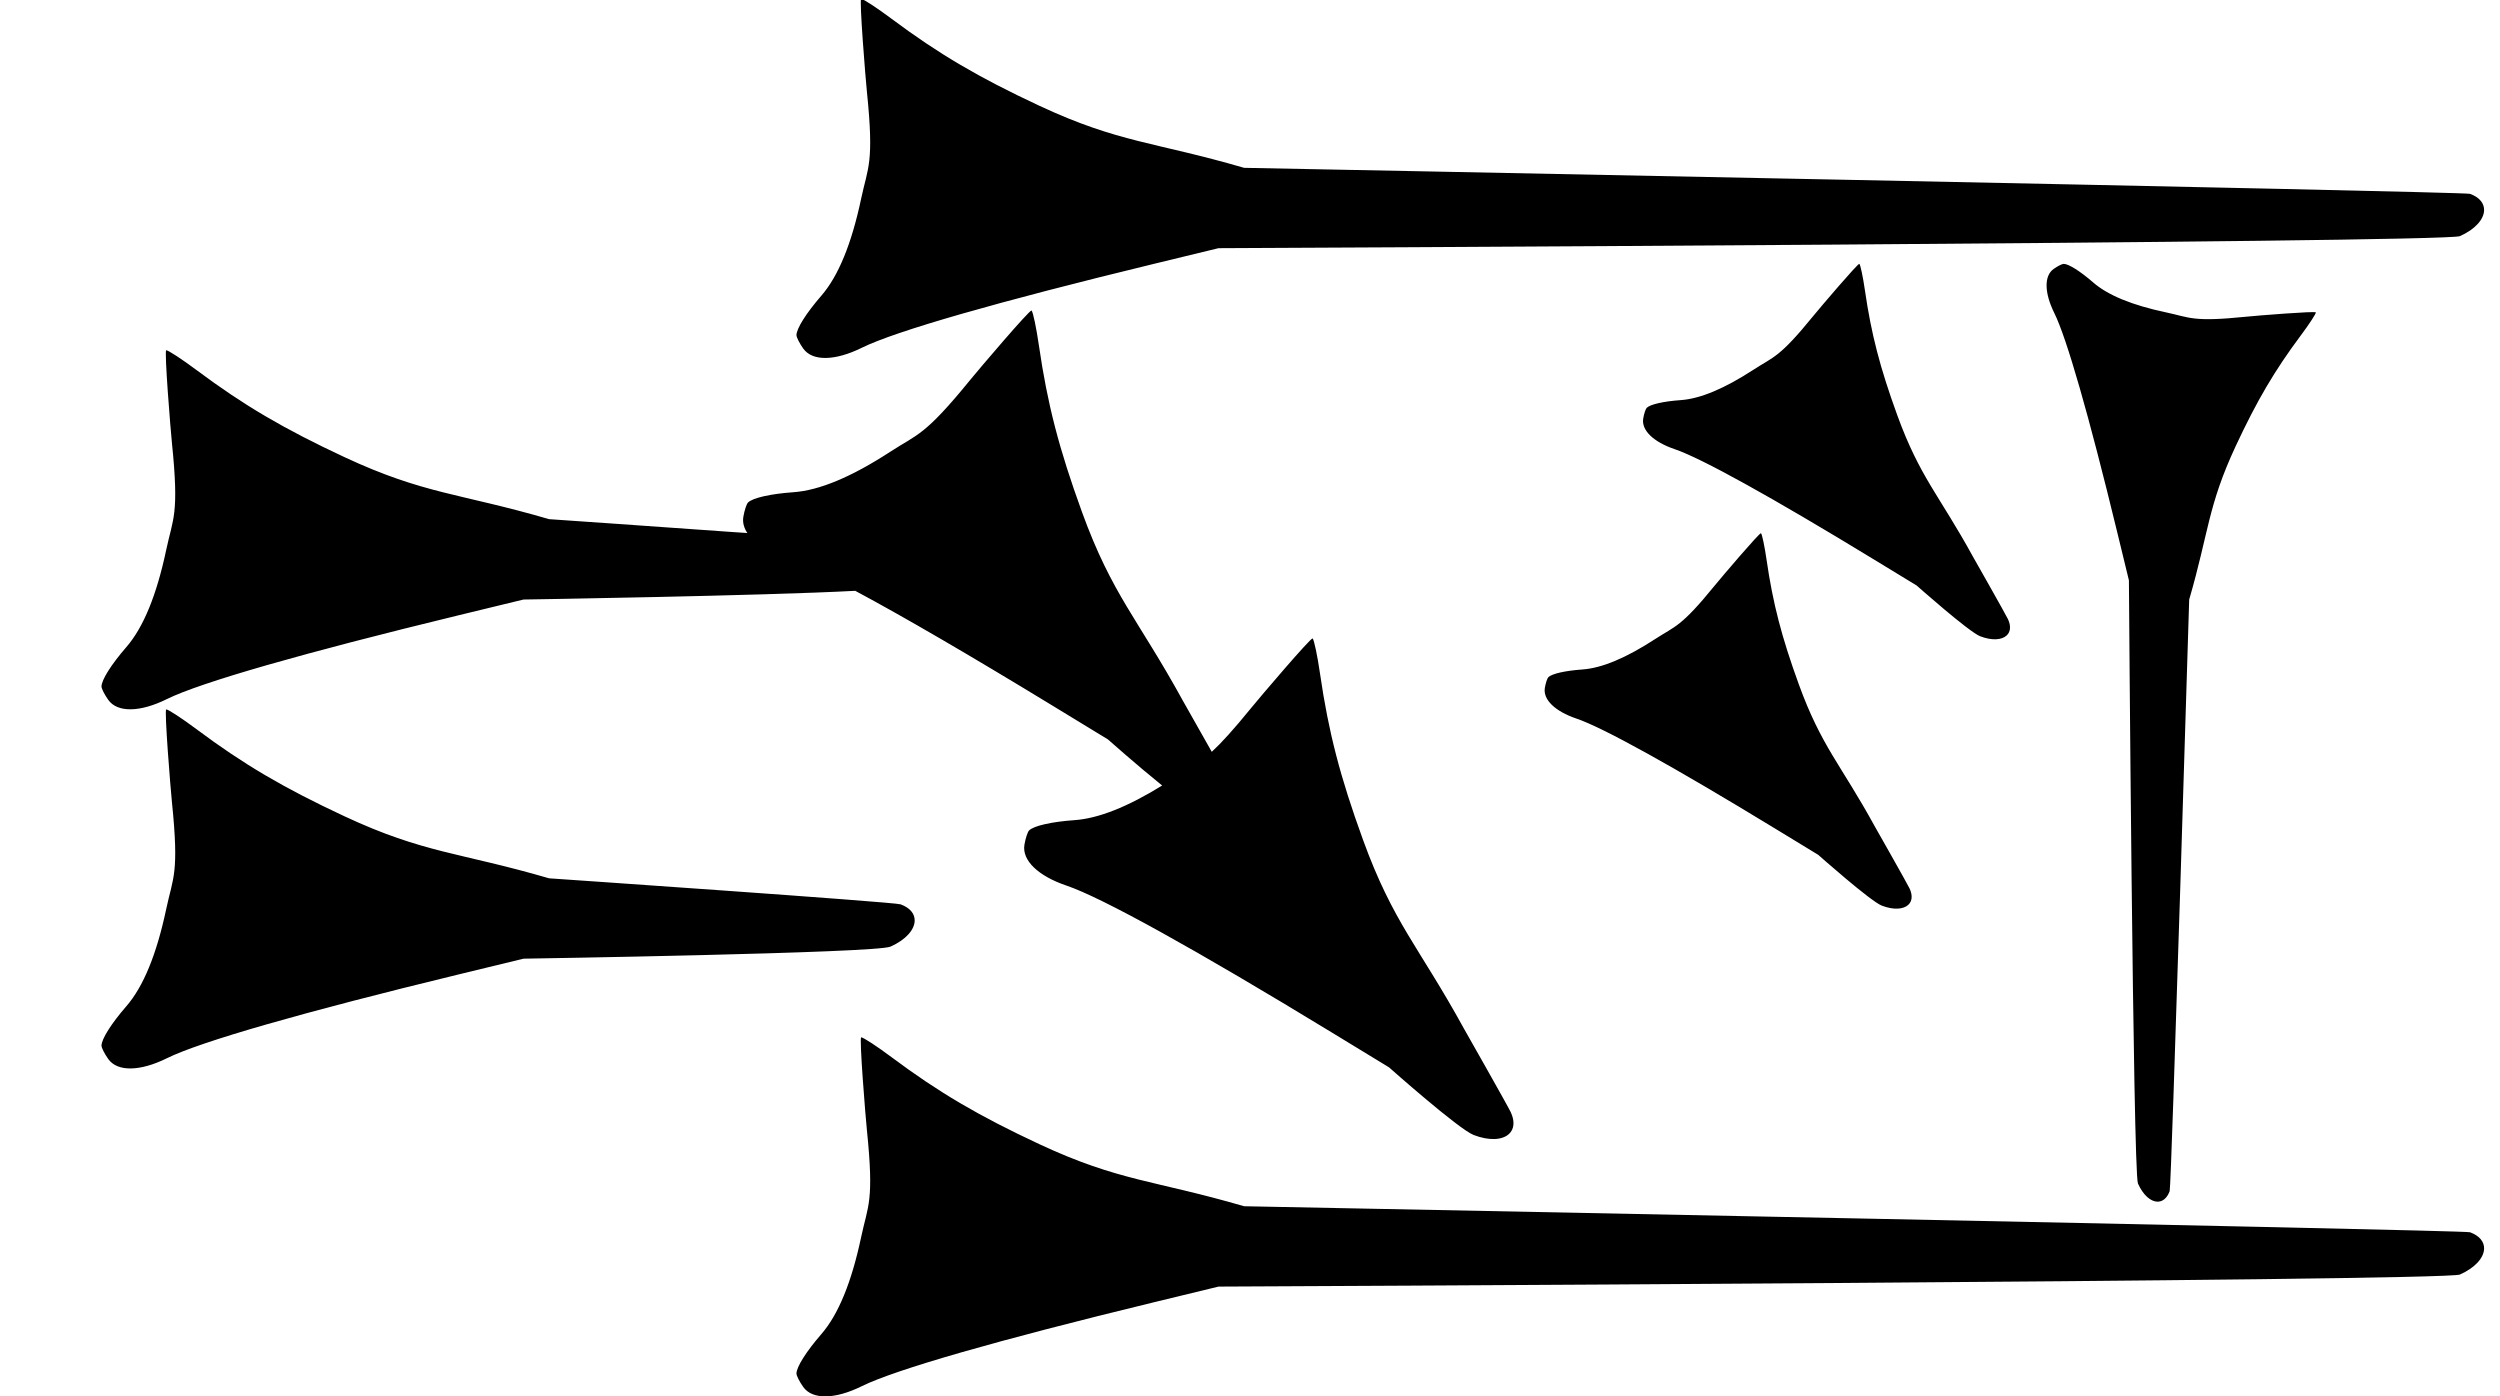 <?xml version="1.0" standalone="no"?>
<!DOCTYPE svg PUBLIC "-//W3C//DTD SVG 1.1//EN" "http://www.w3.org/Graphics/SVG/1.1/DTD/svg11.dtd" >
<svg xmlns="http://www.w3.org/2000/svg" xmlns:xlink="http://www.w3.org/1999/xlink" version="1.1" viewBox="0 0 1601 894">
   <path fill="currentColor"
d="M780.299 823.941l-41.315 10.027c-100.174 24.314 -165.504 43.079 -187.049 53.727c-17.262 8.531 -31.664 8.739 -37.523 0.543c-2.377 -3.326 -4.358 -7.231 -4.358 -8.592c0 -4.199 6.26 -14.135 15.89 -25.22
c10.948 -12.604 19.418 -33.258 25.573 -62.358c4.274 -20.209 8.369 -22.354 3.644 -68.36c-0.911 -8.868 -4.977 -59.403 -3.649 -59.403c1.322 0 10.045 5.703 19.384 12.674c30.166 22.517 55.747 37.572 94.798 55.794
c51.072 23.83 73.468 22.936 131.02 39.704c0 0 781.07 15.175 785.098 16.661c6.233 2.301 9.138 6.226 9.002 10.57c-0.178 5.688 -5.564 12.095 -15.51 16.523c-9.43 4.198 -795.003 7.71 -795.003 7.71zM780.299 158.941
l-41.315 10.027c-100.174 24.314 -165.504 43.079 -187.049 53.727c-17.262 8.531 -31.664 8.739 -37.523 0.543c-2.377 -3.326 -4.358 -7.231 -4.358 -8.592c0 -4.199 6.26 -14.135 15.89 -25.22
c10.948 -12.604 19.418 -33.258 25.573 -62.358c4.274 -20.209 8.369 -22.354 3.644 -68.36c-0.911 -8.868 -4.977 -59.403 -3.649 -59.403c1.322 0 10.045 5.703 19.384 12.674c30.166 22.517 55.747 37.572 94.798 55.794
c51.072 23.83 73.468 22.936 131.02 39.704c0 0 781.07 15.175 785.098 16.661c6.233 2.301 9.138 6.226 9.002 10.57c-0.178 5.688 -5.564 12.095 -15.51 16.523c-9.43 4.198 -795.003 7.71 -795.003 7.71zM1164.42 547.456
l-27.229 -16.594c-66.019 -40.23 -110.617 -64.925 -127.691 -70.704c-13.679 -4.63 -21.427 -12.158 -20.186 -19.611c0.503 -3.024 1.523 -6.146 2.245 -6.868c2.227 -2.227 10.815 -4.176 21.801 -4.948
c12.491 -0.878 27.936 -7.339 46.634 -19.508c12.984 -8.45 16.292 -7.416 38.185 -34.321c4.22 -5.187 28.863 -34.143 29.567 -33.438c0.702 0.701 2.303 8.351 3.559 17.001c4.058 27.939 9.639 49.489 20.686 79.863
c14.447 39.723 26.799 51.125 48.427 90.54c0 0 21.158 37.253 22.505 40.177c2.086 4.526 1.545 8.148 -0.831 10.38c-3.11 2.922 -9.365 3.464 -16.987 0.537c-7.228 -2.774 -40.684 -32.505 -40.684 -32.505zM1227.42 374.956
l-27.229 -16.594c-66.019 -40.23 -110.617 -64.925 -127.691 -70.704c-13.679 -4.63 -21.427 -12.158 -20.186 -19.611c0.503 -3.024 1.523 -6.146 2.245 -6.868c2.227 -2.227 10.815 -4.176 21.801 -4.948
c12.491 -0.878 27.936 -7.339 46.634 -19.508c12.984 -8.45 16.292 -7.416 38.185 -34.321c4.22 -5.187 28.863 -34.143 29.567 -33.438c0.702 0.701 2.303 8.351 3.559 17.001c4.058 27.939 9.639 49.489 20.686 79.863
c14.447 39.723 26.799 51.125 48.427 90.54c0 0 21.158 37.253 22.505 40.177c2.086 4.526 1.545 8.148 -0.831 10.38c-3.11 2.922 -9.365 3.464 -16.987 0.537c-7.228 -2.774 -40.684 -32.505 -40.684 -32.505zM1363.36 371.667
l-7.521 -30.986c-18.235 -75.131 -32.309 -124.128 -40.295 -140.287c-6.398 -12.946 -6.555 -23.748 -0.407 -28.142c2.494 -1.782 5.423 -3.269 6.443 -3.269c3.149 0 10.602 4.694 18.915 11.917
c9.453 8.211 24.943 14.563 46.769 19.18c15.157 3.206 16.766 6.277 51.27 2.733c6.651 -0.684 44.553 -3.732 44.553 -2.737c0 0.991 -4.277 7.533 -9.506 14.538c-16.888 22.624 -28.179 41.81 -41.846 71.098
c-17.872 38.305 -17.201 55.102 -29.777 98.265c0 0 -11.382 375.803 -12.496 378.823c-1.726 4.676 -4.669 6.854 -7.928 6.752c-4.266 -0.134 -9.071 -4.174 -12.392 -11.633c-3.149 -7.072 -5.783 -386.252 -5.783 -386.252z
M889.515 683.523l-36.305 -22.124c-88.026 -53.641 -147.49 -86.567 -170.255 -94.272c-18.238 -6.174 -28.569 -16.211 -26.916 -26.148c0.671 -4.033 2.031 -8.195 2.993 -9.157c2.97 -2.97 14.421 -5.568 29.068 -6.598
c15.291 -1.075 33.902 -8.425 56.142 -22.179c-15.848 -12.744 -34.727 -29.521 -34.727 -29.521l-36.305 -22.124c-52.63 -32.071 -95.049 -56.737 -125.52 -73.036c-59.115 3.191 -212.445 5.578 -212.445 5.578l-41.315 10.027
c-100.174 24.314 -165.504 43.079 -187.049 53.727c-17.262 8.531 -31.664 8.739 -37.523 0.543c-2.377 -3.326 -4.358 -7.231 -4.358 -8.592c0 -4.199 6.26 -14.135 15.89 -25.22c10.948 -12.604 19.418 -33.258 25.573 -62.358
c4.274 -20.209 8.369 -22.354 3.644 -68.36c-0.911 -8.868 -4.977 -59.403 -3.649 -59.403c1.322 0 10.045 5.703 19.384 12.674c30.166 22.517 55.747 37.572 94.798 55.794c51.072 23.83 73.468 22.936 131.02 39.704
c0 0 66.302 4.551 126.947 8.913c-2.235 -3.366 -3.151 -6.896 -2.566 -10.412c0.671 -4.033 2.031 -8.195 2.993 -9.157c2.97 -2.97 14.421 -5.568 29.068 -6.598c16.654 -1.171 37.248 -9.786 62.178 -26.011
c17.312 -11.268 21.724 -9.889 50.914 -45.762c5.627 -6.915 38.485 -45.523 39.424 -44.585c0.936 0.935 3.07 11.135 4.745 22.668c5.409 37.252 12.852 65.986 27.58 106.484c19.263 52.964 35.731 68.167 64.569 120.72
c0 0 10.025 17.651 18.504 32.735c6.098 -5.619 13.733 -13.958 25.178 -28.023c5.627 -6.915 38.485 -45.523 39.424 -44.585c0.936 0.935 3.07 11.135 4.745 22.668c5.409 37.252 12.852 65.986 27.58 106.484
c19.263 52.964 35.731 68.167 64.569 120.72c0 0 28.211 49.671 30.007 53.569c2.781 6.035 2.06 10.864 -1.108 13.84c-4.147 3.896 -12.487 4.618 -22.65 0.717c-9.637 -3.699 -54.244 -43.341 -54.244 -43.341zM335.245 613.941
l-41.315 10.027c-100.174 24.314 -165.504 43.079 -187.049 53.727c-17.262 8.531 -31.664 8.739 -37.523 0.543c-2.377 -3.326 -4.358 -7.231 -4.358 -8.592c0 -4.199 6.26 -14.135 15.89 -25.22
c10.948 -12.604 19.418 -33.258 25.573 -62.358c4.274 -20.209 8.369 -22.354 3.644 -68.36c-0.911 -8.868 -4.977 -59.403 -3.649 -59.403c1.322 0 10.045 5.703 19.384 12.674c30.166 22.517 55.747 37.572 94.798 55.794
c51.072 23.83 73.468 22.936 131.02 39.704c0 0 221.07 15.175 225.098 16.661c6.233 2.301 9.138 6.226 9.002 10.57c-0.178 5.688 -5.564 12.095 -15.51 16.523c-9.43 4.198 -235.003 7.71 -235.003 7.71z" />
</svg>
